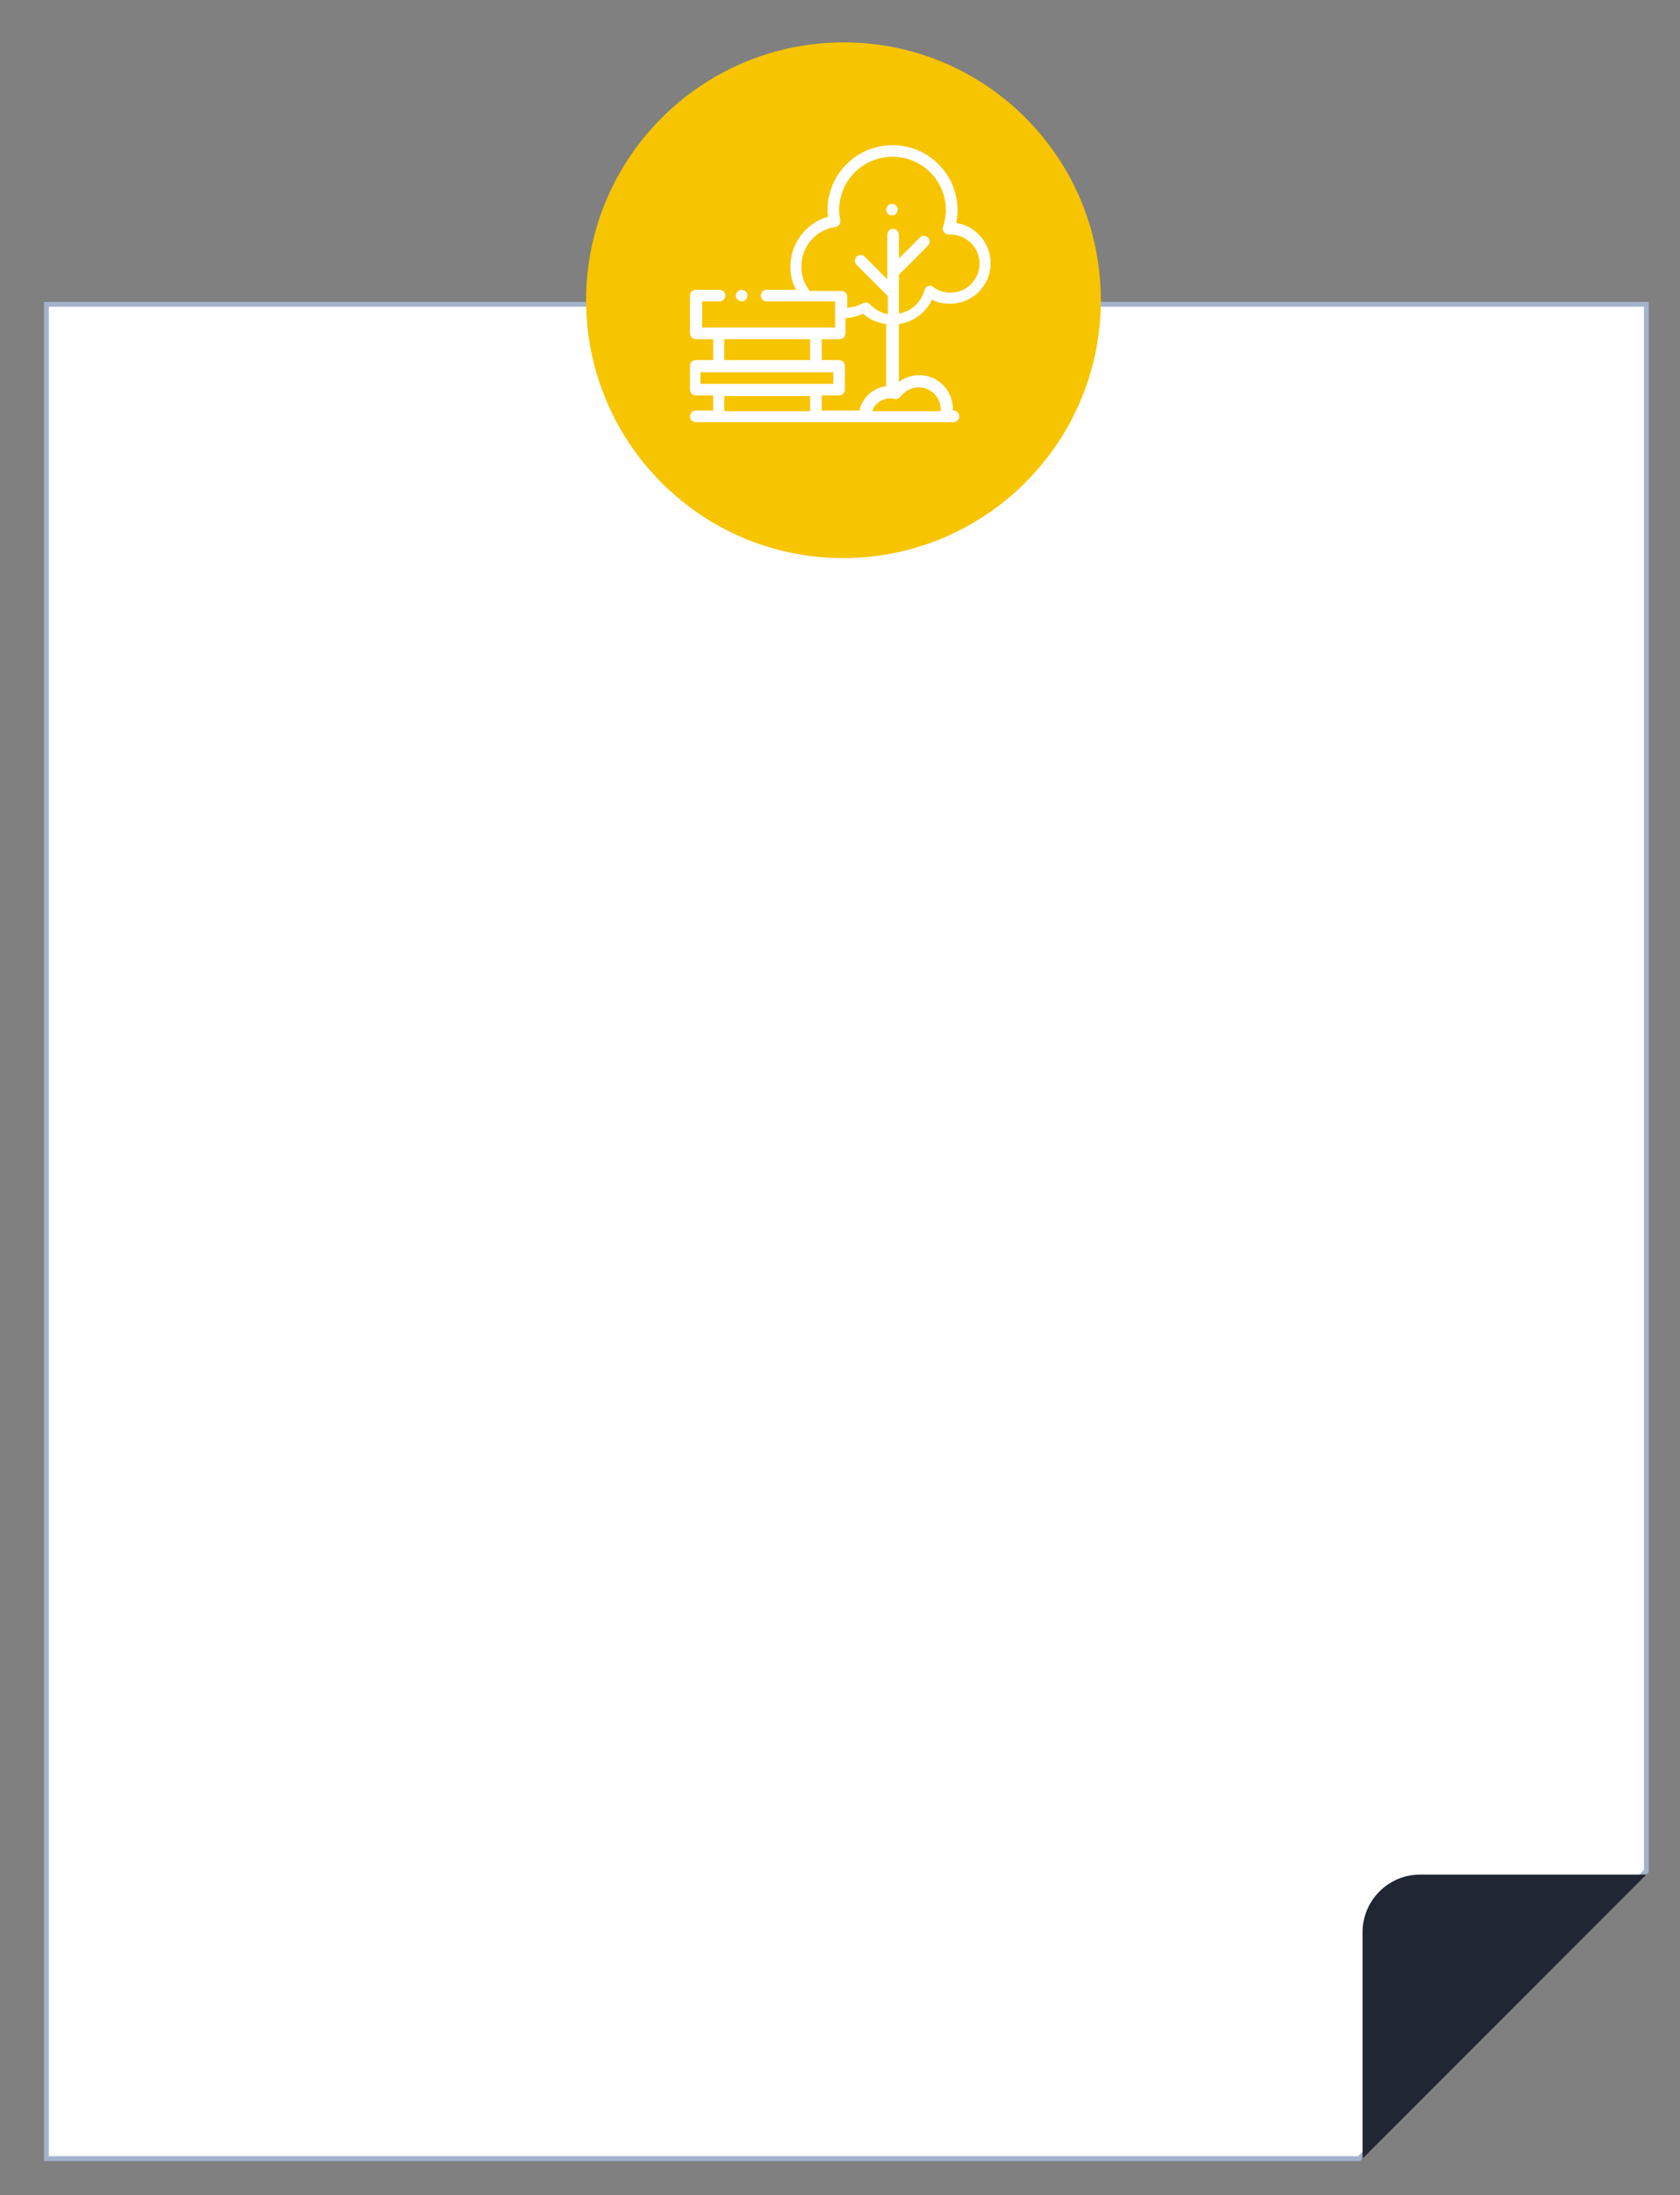 <?xml version="1.0" encoding="utf-8"?>
<!-- Generator: Adobe Illustrator 22.0.0, SVG Export Plug-In . SVG Version: 6.00 Build 0)  -->
<svg version="1.1" id="Layer_1" xmlns="http://www.w3.org/2000/svg" xmlns:xlink="http://www.w3.org/1999/xlink" x="0px" y="0px"
	 viewBox="0 0 289.5 378" style="enable-background:new 0 0 289.5 378;" xml:space="preserve">
<rect x="0" y="0" width="289.5" height="378" fill="#808080" stroke="none"/>
<style type="text/css">
	.st0{fill:#FFFFFF;}
	.st1{fill:#FFFFFF;stroke:#A3B3CC;stroke-width:0.834;stroke-miterlimit:10;}
	.st2{fill:#202632;}
	.st3{fill:#F7C400;}
</style>
<g>
	<path class="st0" d="M234.2,371.7H8V52.4h275.7v269.8C264.3,341.6,253.5,352.4,234.2,371.7"/>
	<path class="st1" d="M234.2,371.7H8V52.4h275.7v269.8C264.3,341.6,253.5,352.4,234.2,371.7z"/>
	<path class="st2" d="M234.8,371.7v-39c0-5.4,4.4-9.9,9.9-9.9h39L234.8,371.7z"/>
</g>
<g>
	<path class="st3" d="M189.7,51.7c0,24.5-19.9,44.4-44.4,44.4S101,76.2,101,51.7c0-24.5,19.9-44.4,44.4-44.4S189.7,27.2,189.7,51.7"
		/>
	<path class="st0" d="M127.8,51.9c0.3,0,0.5-0.1,0.7-0.3c0.2-0.2,0.3-0.4,0.3-0.7c0-0.3-0.1-0.5-0.3-0.7c-0.2-0.2-0.5-0.3-0.7-0.3
		c-0.3,0-0.5,0.1-0.7,0.3c-0.2,0.2-0.3,0.4-0.3,0.7c0,0.3,0.1,0.5,0.3,0.7C127.3,51.8,127.6,51.9,127.8,51.9"/>
	<path class="st0" d="M160.6,51.6c0.9,0.5,2,0.7,3.1,0.7c3.9,0,7-3.1,7-7c0-3.5-2.6-6.4-5.9-6.9c0.1-0.7,0.2-1.5,0.2-2.2
		c0-6.2-5-11.2-11.2-11.2c-6.2,0-11.2,5-11.2,11.2c0,0.4,0,0.7,0.1,1.1c-3.8,1.1-6.5,4.6-6.5,8.6c0,1.4,0.3,2.8,1,4h-5.1
		c-0.6,0-1,0.5-1,1c0,0.6,0.5,1,1,1h11.8v4.5h-22.9v-4.5h3c0.6,0,1-0.5,1-1c0-0.6-0.5-1-1-1h-4.1c-0.6,0-1,0.5-1,1v6.5
		c0,0.6,0.5,1,1,1h3v3.6h-3c-0.6,0-1,0.5-1,1v4.1c0,0.6,0.5,1,1,1h3v2.6h-3c-0.6,0-1,0.5-1,1c0,0.6,0.5,1,1,1h44.4c0.6,0,1-0.5,1-1
		c0-0.6-0.5-1-1-1h-0.1c0-0.1,0-0.2,0-0.3c0-3.2-2.6-5.8-5.8-5.8c-1.3,0-2.5,0.4-3.5,1.2v-10C157.3,55.5,159.5,53.9,160.6,51.6
		 M139.4,49.9c-0.9-1.2-1.3-2.6-1.3-4c0-3.4,2.4-6.3,5.8-6.8c0.3,0,0.5-0.2,0.7-0.4c0.2-0.2,0.2-0.5,0.2-0.8
		c-0.1-0.6-0.2-1.1-0.2-1.7c0-5.1,4.1-9.2,9.2-9.2s9.2,4.1,9.2,9.2c0,1-0.2,1.9-0.5,2.9c-0.1,0.3,0,0.7,0.2,0.9
		c0.2,0.3,0.5,0.4,0.9,0.4c0.1,0,0.1,0,0.2,0c2.7,0,5,2.2,5,5c0,2.7-2.2,5-5,5c-1.1,0-2.1-0.3-3-1c-0.3-0.2-0.6-0.3-0.9-0.1
		c-0.3,0.1-0.6,0.4-0.6,0.7c-0.6,2.1-2.3,3.6-4.4,4v-6.7l5-5c0.4-0.4,0.4-1,0-1.4s-1-0.4-1.4,0l-3.6,3.6v-4.1c0-0.6-0.5-1-1-1
		c-0.6,0-1,0.5-1,1v6.5v0v1.2l-3.9-3.9c-0.4-0.4-1-0.4-1.4,0c-0.4,0.4-0.4,1,0,1.4l5.3,5.3c0,0,0,0,0.1,0.1v3.1
		c-1.2-0.2-2.2-0.8-3.1-1.7c-0.3-0.3-0.8-0.4-1.2-0.2c-0.8,0.5-1.8,0.7-2.7,0.8v-1.9c0-0.6-0.5-1-1-1H139.4z M144.7,58.4
		c0.6,0,1-0.5,1-1v-2.6c1-0.1,2.1-0.3,3-0.8c1.1,1,2.5,1.6,4,1.8v10.7c-2.3,0.3-4.1,2-4.6,4.2h-6.5v-2.6h3c0.6,0,1-0.5,1-1v-4.1
		c0-0.6-0.5-1-1-1h-3v-3.6H144.7z M124.8,58.4h14.8v3.6h-14.8V58.4z M120.7,64.1h22.9v2h-22.9V64.1z M124.8,68.2h14.8v2.6h-14.8
		V68.2z M155.2,68.3c0.7-1,1.9-1.6,3.1-1.6c2.1,0,3.8,1.7,3.8,3.8c0,0.1,0,0.2,0,0.3h-11.8c0.4-1.3,1.7-2.2,3.1-2.2
		c0.3,0,0.5,0,0.8,0.1C154.5,68.8,154.9,68.6,155.2,68.3"/>
	<path class="st0" d="M153.7,37.1c0.3,0,0.5-0.1,0.7-0.3c0.2-0.2,0.3-0.5,0.3-0.7c0-0.3-0.1-0.5-0.3-0.7c-0.2-0.2-0.4-0.3-0.7-0.3
		c-0.3,0-0.5,0.1-0.7,0.3c-0.2,0.2-0.3,0.5-0.3,0.7c0,0.3,0.1,0.5,0.3,0.7C153.2,37,153.5,37.1,153.7,37.1"/>
</g>
</svg>
